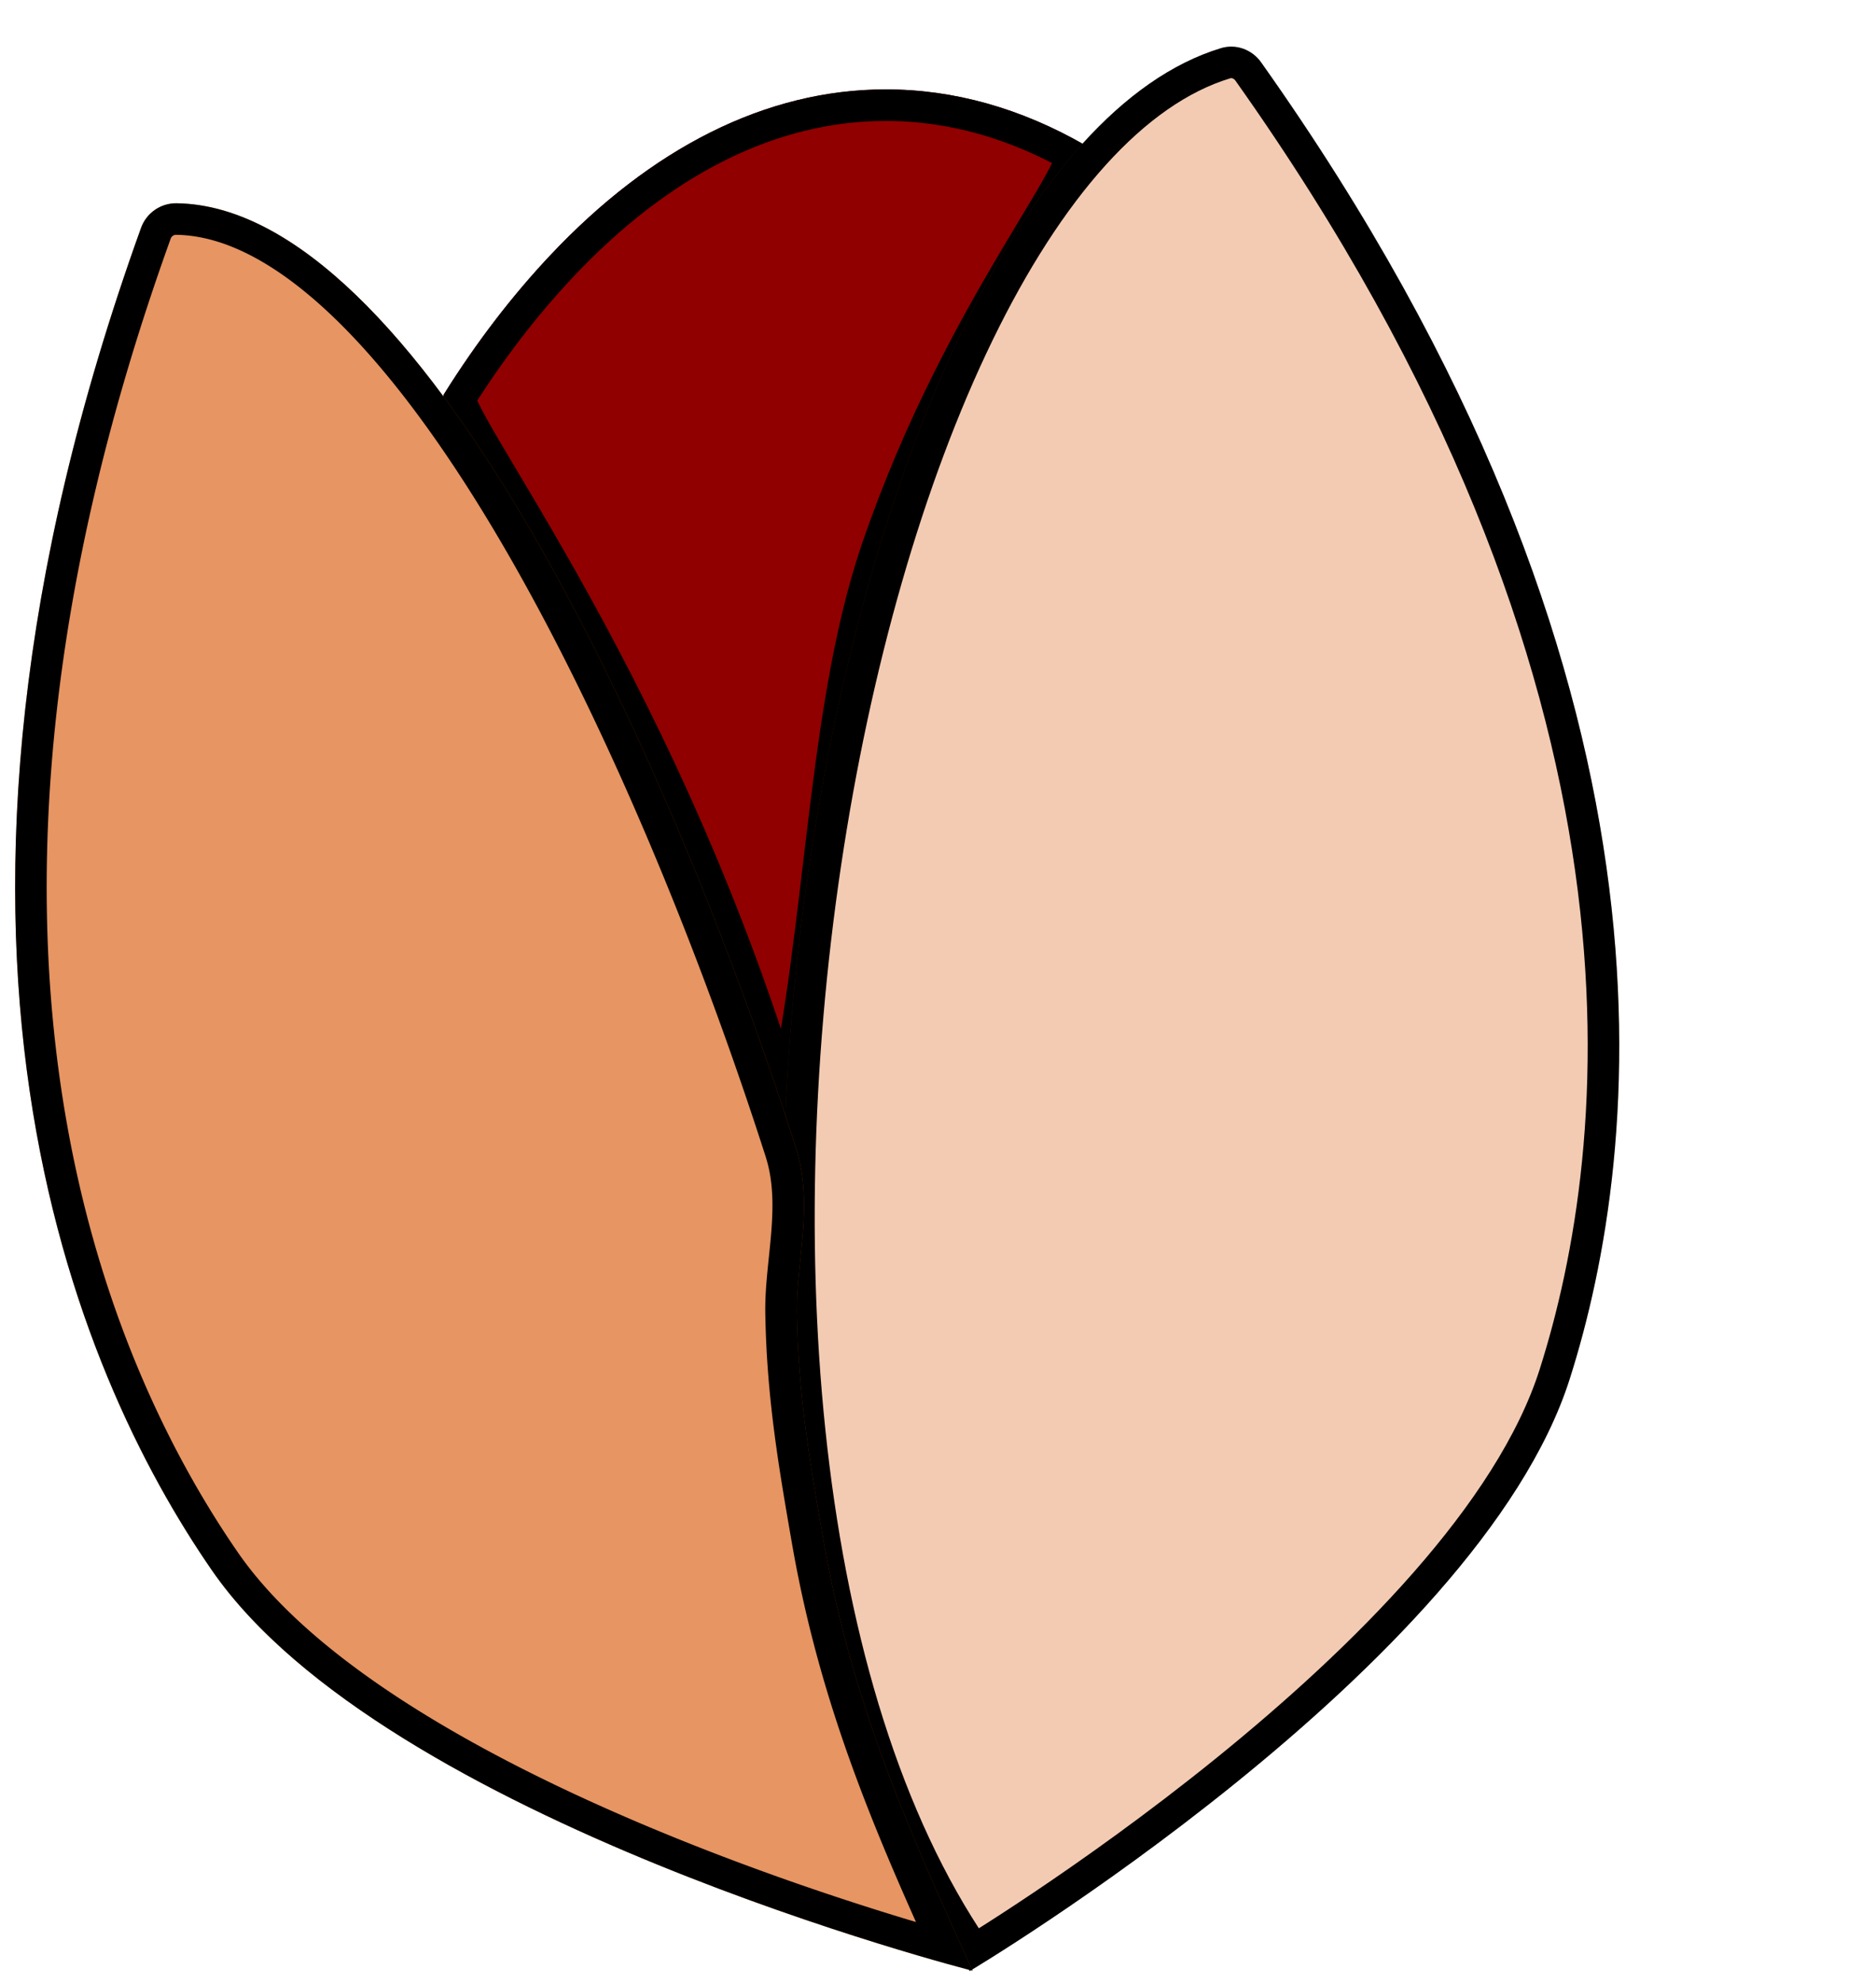 <svg width="356.83" xmlns="http://www.w3.org/2000/svg" height="377.093" fill="none"><g data-testid="Group"><g data-testid="svg-path"><path d="M149.564 219.564c9.837-35.535 8.982-81.658 20-114 16.103-47.269 42.155-74.908 36.76-78C194.264 20.651 181.56 17 168.5 17c-22.904 0-44.712 11.226-63.866 31.575-7.123 7.567-13.927 16.366-20.188 26.379-2.882 4.61 40.911 57.166 65.118 144.61Z" style="fill: rgb(144, 0, 0); fill-opacity: 1;" class="fills"/><g class="strokes"><g class="inner-stroke-shape"><defs><clipPath id="b"><use href="#a"/></clipPath><path d="M149.564 219.564c9.837-35.535 8.982-81.658 20-114 16.103-47.269 42.155-74.908 36.76-78C194.264 20.651 181.56 17 168.5 17c-22.904 0-44.712 11.226-63.866 31.575-7.123 7.567-13.927 16.366-20.188 26.379-2.882 4.61 40.911 57.166 65.118 144.61Z" id="a" style="fill: none; stroke-width: 12; stroke: rgb(0, 0, 0); stroke-opacity: 1;"/></defs><use href="#a" clip-path="url('#b')"/></g></g></g><g data-testid="svg-path"><path d="M239.885 11.869c-1.759-2.485-4.825-3.57-7.648-2.713-74.708 22.693-117.895 267.757-47.785 365.657.016.052 96.649-57.718 114.114-112.564 13.758-43.207 24.422-133.185-58.681-250.38ZM156.859 30.99" style="fill: rgb(214, 82, 0); fill-opacity: 0.3;" class="fills"/><g class="strokes"><g class="inner-stroke-shape"><defs><clipPath id="d"><use href="#c"/></clipPath><path d="M239.885 11.869c-1.759-2.485-4.825-3.57-7.648-2.713-74.708 22.693-117.895 267.757-47.785 365.657.016.052 96.649-57.718 114.114-112.564 13.758-43.207 24.422-133.185-58.681-250.38ZM156.859 30.99" id="c" style="fill: none; stroke-width: 12; stroke: rgb(0, 0, 0); stroke-opacity: 1;"/></defs><use href="#c" clip-path="url('#d')"/></g></g></g><g data-testid="svg-path"><path d="M26.821 43.349a7.081 7.081 0 0 1 6.771-4.695c45.507.638 92.97 102.184 117.755 179.465 3.498 10.907.065 22.041.217 31.445.252 15.672 2.5 28.625 5 43 5.569 32.023 17 57 28.418 82.19-.001.054-111.801-28.541-144.667-76.121C14.424 261.15-21.749 178.144 26.821 43.349Z" style="fill: rgb(214, 82, 0); fill-opacity: 0.61;" class="fills"/><g class="strokes"><g class="inner-stroke-shape"><defs><clipPath id="f"><use href="#e"/></clipPath><path d="M26.821 43.349a7.081 7.081 0 0 1 6.771-4.695c45.507.638 92.97 102.184 117.755 179.465 3.498 10.907.065 22.041.217 31.445.252 15.672 2.5 28.625 5 43 5.569 32.023 17 57 28.418 82.19-.001.054-111.801-28.541-144.667-76.121C14.424 261.15-21.749 178.144 26.821 43.349Z" id="e" style="fill: none; stroke-width: 12; stroke: rgb(0, 0, 0); stroke-opacity: 1;"/></defs><use href="#e" clip-path="url('#f')"/></g></g></g></g></svg>
